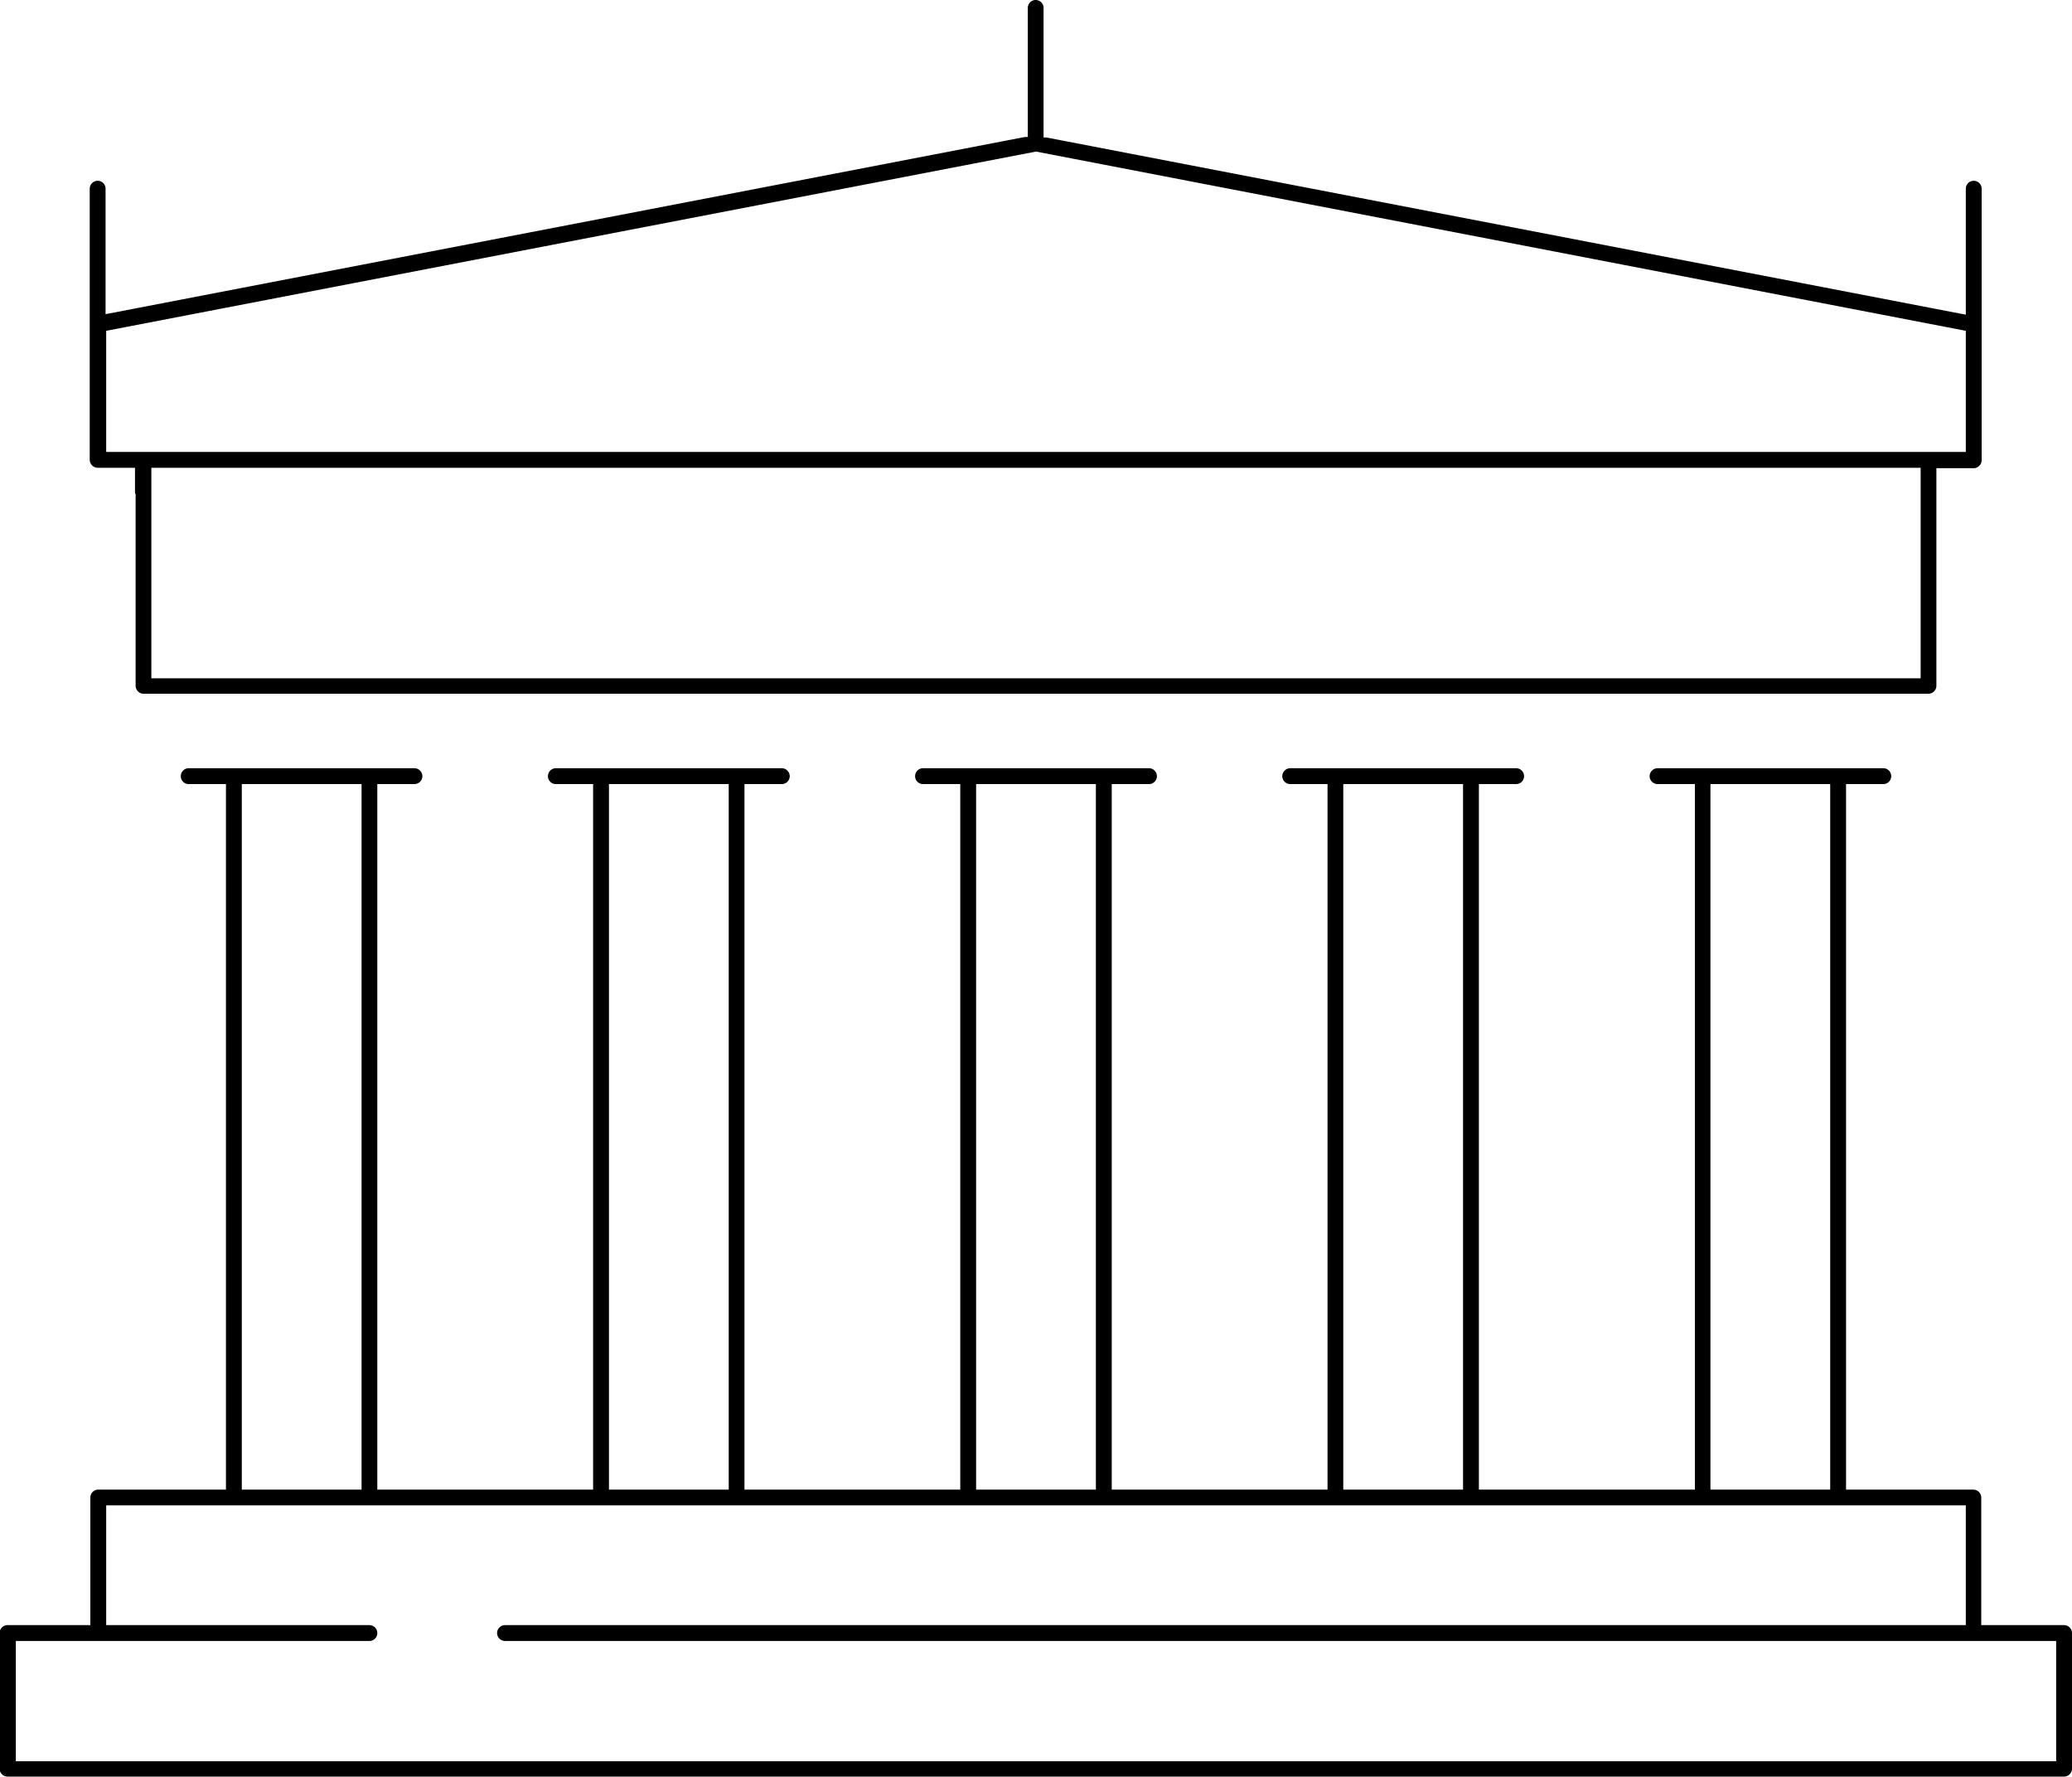 <svg xmlns="http://www.w3.org/2000/svg" viewBox="0 0 200 171.48"><path d="M13.09,47.65V66.19a.77.77,0,0,0,.76.77h172.3a.77.77,0,0,0,.76-.77v-21h3.6a.78.78,0,0,0,.77-.77V18.21a.77.77,0,0,0-.77-.76.76.76,0,0,0-.76.76V30.37l-.39-.07-2.59-.5-84-16.19L101,13.27l-.27,0V.76a.76.76,0,1,0-1.52,0V13.22l-.27,0-1.77.34-84,16.19-2.59.5-.39.07V18.21a.76.76,0,0,0-.76-.76.77.77,0,0,0-.77.76V44.38a.78.78,0,0,0,.77.77h3.6v2.5Zm172.3-2.18v20H14.61V45.15H185.39ZM12.76,43.62H10.25V31.93l.27-.05,1.76-.34L99.53,14.72l.41-.08h.12l.41.08,87.25,16.82,1.76.34.27.05V43.62h-177Z"/><path d="M8.72,144.54v12.32h-8a.77.77,0,0,0-.76.77v13.08a.77.77,0,0,0,.76.77H199.24a.77.77,0,0,0,.76-.77V157.63a.77.77,0,0,0-.76-.77h-8V144.54a.77.77,0,0,0-.77-.76H178.19V75.68h3.6a.76.76,0,0,0,.76-.76.77.77,0,0,0-.76-.77H160a.78.78,0,0,0-.77.77.77.77,0,0,0,.77.76h3.6v68.1H142.75V75.68h3.6a.76.76,0,0,0,.76-.76.77.77,0,0,0-.76-.77H124.54a.78.78,0,0,0-.77.77.77.77,0,0,0,.77.76h3.6v68.1H107.31V75.68h3.6a.76.76,0,0,0,.76-.76.77.77,0,0,0-.76-.77H89.09a.77.77,0,0,0-.76.77.76.76,0,0,0,.76.76h3.6v68.1H71.86V75.68h3.6a.77.77,0,0,0,.77-.76.78.78,0,0,0-.77-.77H53.65a.77.77,0,0,0-.76.77.76.76,0,0,0,.76.76h3.6v68.1H36.42V75.68H40a.77.77,0,0,0,.77-.76.78.78,0,0,0-.77-.77H18.21a.77.77,0,0,0-.76.77.76.76,0,0,0,.76.76h3.6v68.1H9.49A.77.77,0,0,0,8.72,144.54Zm156.38-1.09V75.68h11.56v68.1H165.1Zm-35.44,0V75.68h11.56v68.1H129.66Zm-35.44,0V75.68h11.56v68.1H94.22Zm-35.44,0V75.68H70.34v68.1H58.78Zm-35.44,0V75.68H34.9v68.1H23.34ZM10.25,156.54V145.3h179.5v11.56h-141a.78.78,0,0,0-.77.77.77.77,0,0,0,.77.76H198.47V170H1.53V158.39H35.66a.76.76,0,0,0,.76-.76.77.77,0,0,0-.76-.77H10.25Z"/></svg>
